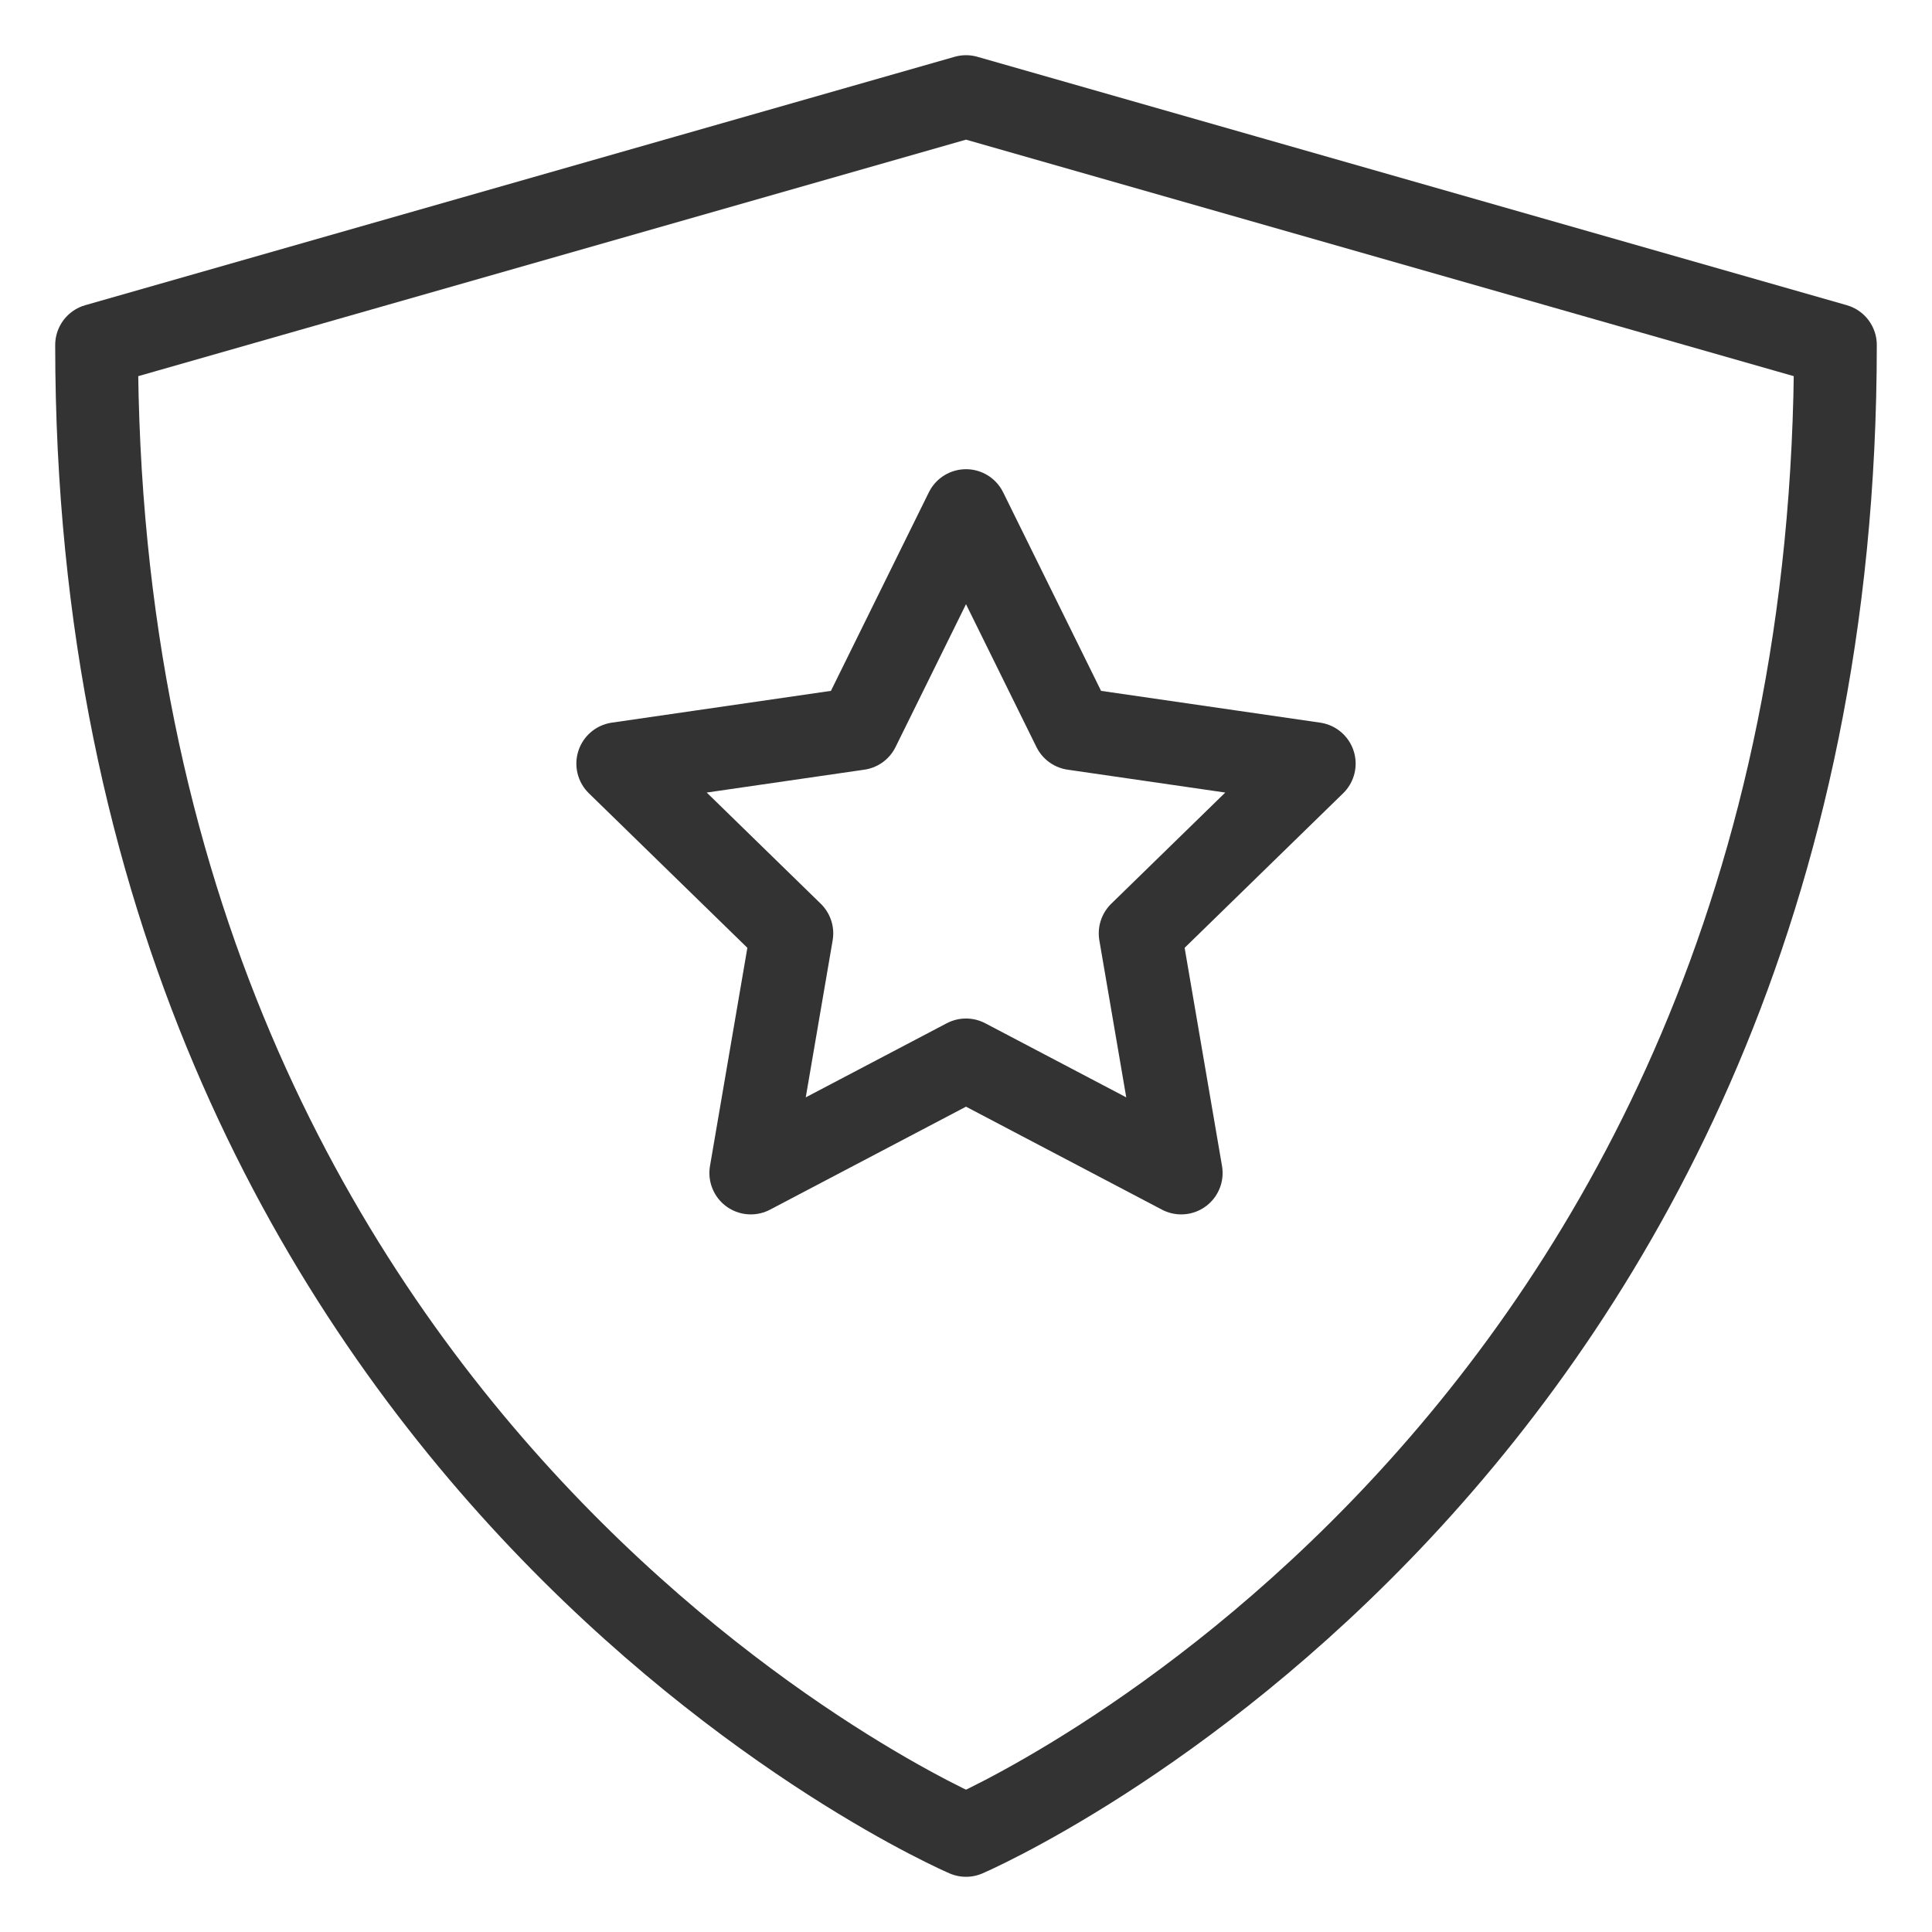 <svg width="28" height="28" viewBox="0 0 28 28" fill="none" xmlns="http://www.w3.org/2000/svg">
    <path
        d="M14 7.4L15.559 10.561L19.047 11.067L16.524 13.527L17.119 17L14 15.361L10.881 17L11.476 13.527L8.953 11.067L12.441 10.561L14 7.4Z"
        stroke="black" stroke-opacity="0.8" stroke-width="1.2" stroke-linecap="round"
        stroke-linejoin="round" />
    <path
        d="M14 26.6C14 26.6 1.4 21.2 1.4 5L14 1.4L26.6 5C26.6 21.2 14 26.6 14 26.6Z"
        stroke="black" stroke-opacity="0.8" stroke-width="1.2" stroke-linecap="round"
        stroke-linejoin="round" />
</svg>